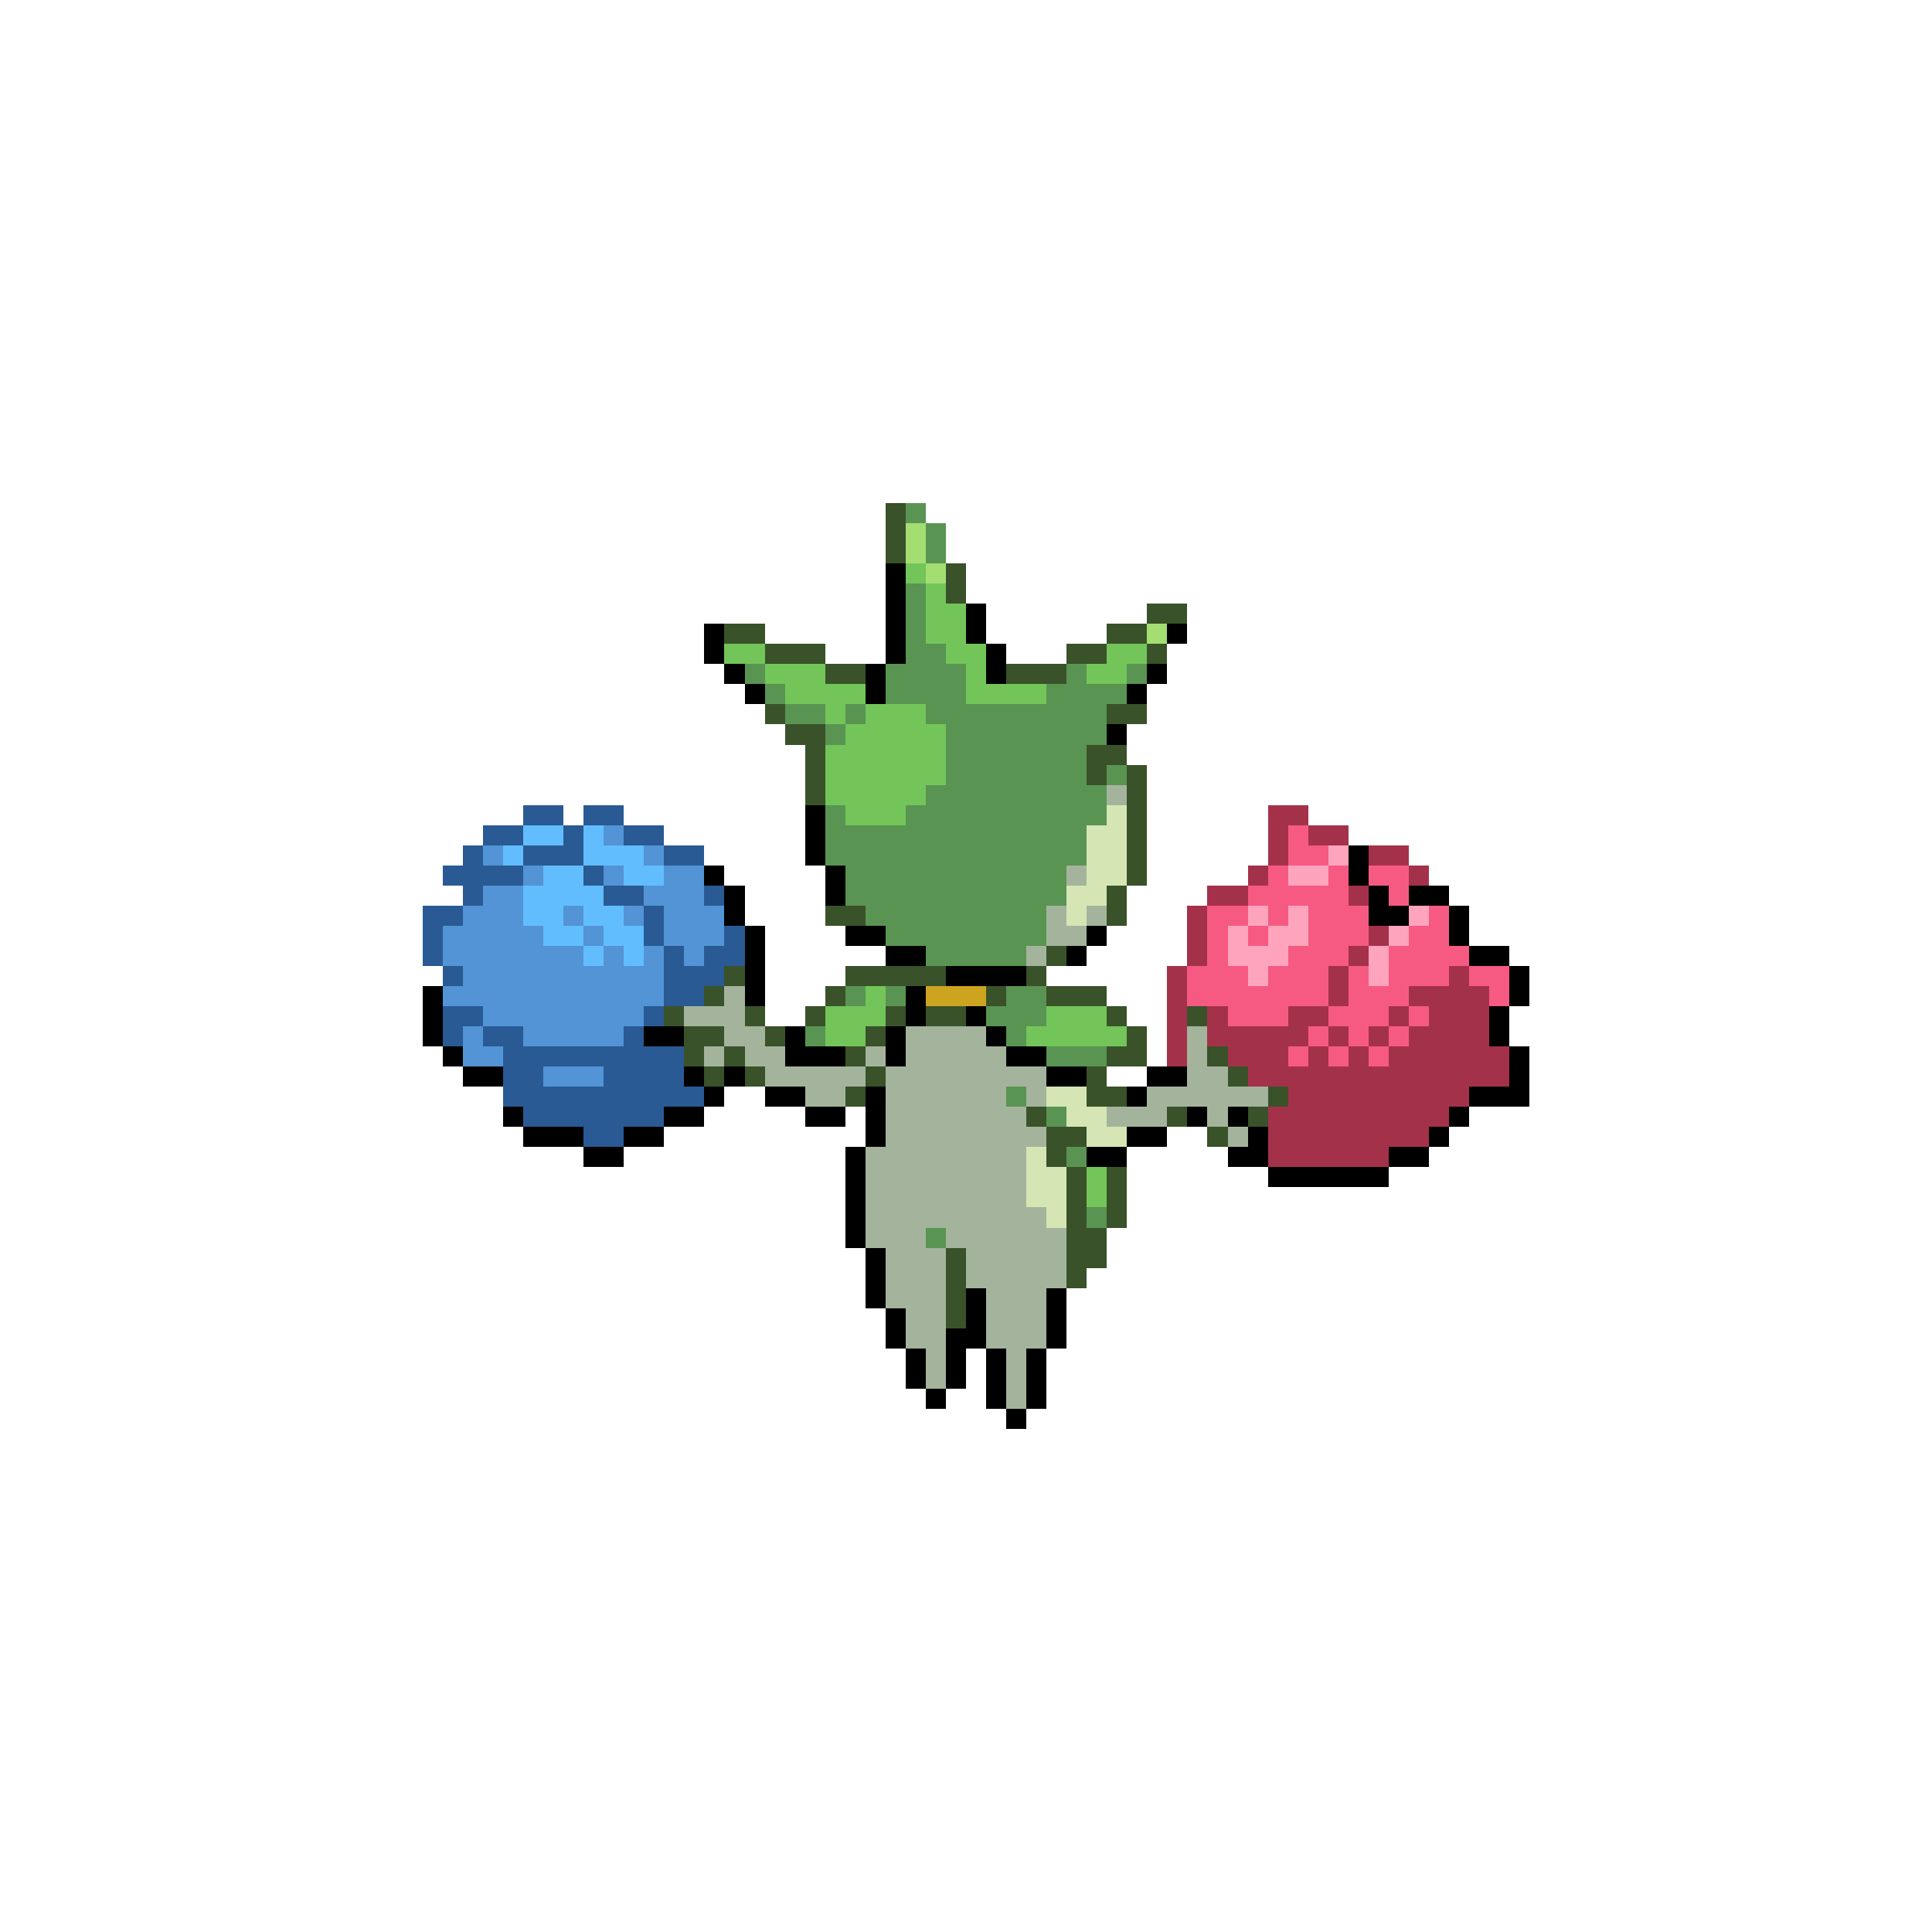 <svg xmlns="http://www.w3.org/2000/svg" viewBox="0 -0.5 96 96" shape-rendering="crispEdges">
<path stroke="#395229" d="M44 25h1M44 26h1M44 27h1M47 28h1M47 29h1M57 30h2M36 31h2M55 31h2M38 32h3M53 32h2M57 32h1M41 33h2M50 33h3M38 35h1M55 35h2M39 36h2M40 37h1M54 37h2M40 38h1M54 38h1M56 38h1M40 39h1M56 39h1M56 40h1M56 41h1M56 42h1M56 43h1M55 44h1M41 45h2M55 45h1M52 47h1M36 48h1M42 48h5M51 48h1M35 49h1M41 49h1M49 49h1M52 49h3M33 50h1M37 50h1M40 50h1M44 50h1M46 50h2M55 50h1M59 50h1M34 51h2M38 51h1M43 51h1M56 51h1M34 52h1M36 52h1M42 52h1M55 52h2M60 52h1M35 53h1M37 53h1M43 53h1M54 53h1M61 53h1M42 54h1M54 54h2M63 54h1M51 55h1M58 55h1M62 55h1M52 56h2M60 56h1M52 57h1M53 58h1M55 58h1M53 59h1M55 59h1M53 60h1M55 60h1M53 61h2M47 62h1M53 62h2M47 63h1M53 63h1M47 64h1M47 65h1" />
<path stroke="#5a9452" d="M45 25h1M46 26h1M46 27h1M45 29h1M45 30h1M45 31h1M45 32h2M37 33h1M44 33h4M53 33h1M56 33h1M38 34h1M44 34h4M52 34h4M39 35h2M42 35h1M46 35h9M41 36h1M47 36h8M47 37h7M47 38h7M55 38h1M46 39h9M41 40h1M45 40h10M41 41h13M41 42h13M42 43h11M42 44h11M43 45h9M44 46h8M46 47h5M42 49h1M44 49h1M50 49h2M49 50h3M40 51h1M50 51h1M52 52h3M50 54h1M52 55h1M53 57h1M54 60h1M46 61h1" />
<path stroke="#a4de73" d="M45 26h1M45 27h1M46 28h1M57 31h1" />
<path stroke="#000000" d="M44 28h1M44 29h1M44 30h1M48 30h1M35 31h1M44 31h1M48 31h1M58 31h1M35 32h1M44 32h1M49 32h1M36 33h1M43 33h1M49 33h1M57 33h1M37 34h1M43 34h1M56 34h1M55 36h1M40 40h1M40 41h1M40 42h1M67 42h1M35 43h1M41 43h1M67 43h1M36 44h1M41 44h1M68 44h1M70 44h2M36 45h1M68 45h2M72 45h1M37 46h1M42 46h2M54 46h1M72 46h1M37 47h1M44 47h2M53 47h1M73 47h2M37 48h1M47 48h4M75 48h1M21 49h1M37 49h1M45 49h1M75 49h1M21 50h1M45 50h1M48 50h1M74 50h1M21 51h1M32 51h2M39 51h1M44 51h1M49 51h1M74 51h1M22 52h1M39 52h3M44 52h1M50 52h2M75 52h1M23 53h2M34 53h1M36 53h1M52 53h2M57 53h2M75 53h1M35 54h1M38 54h2M43 54h1M56 54h1M73 54h3M25 55h1M33 55h2M40 55h2M43 55h1M59 55h1M61 55h1M72 55h1M26 56h3M31 56h2M43 56h1M56 56h2M62 56h1M71 56h1M29 57h2M42 57h1M54 57h2M61 57h2M69 57h2M42 58h1M63 58h6M42 59h1M42 60h1M42 61h1M43 62h1M43 63h1M43 64h1M48 64h1M52 64h1M44 65h1M48 65h1M52 65h1M44 66h1M47 66h2M52 66h1M45 67h1M47 67h1M49 67h1M51 67h1M45 68h1M47 68h1M49 68h1M51 68h1M46 69h1M49 69h1M51 69h1M50 70h1" />
<path stroke="#73c55a" d="M45 28h1M46 29h1M46 30h2M46 31h2M36 32h2M47 32h2M55 32h2M38 33h3M48 33h1M54 33h2M39 34h4M48 34h4M41 35h1M43 35h3M42 36h5M41 37h6M41 38h6M41 39h5M42 40h3M43 49h1M41 50h3M52 50h3M41 51h2M51 51h5M54 58h1M54 59h1" />
<path stroke="#a4b49c" d="M55 39h1M53 43h1M52 45h1M54 45h1M52 46h2M51 47h1M36 49h1M34 50h3M36 51h2M45 51h4M59 51h1M35 52h1M37 52h2M43 52h1M45 52h5M59 52h1M38 53h5M44 53h8M59 53h2M40 54h2M44 54h6M51 54h1M57 54h6M44 55h7M55 55h3M60 55h1M44 56h8M61 56h1M43 57h8M43 58h8M43 59h8M43 60h9M43 61h3M47 61h6M44 62h3M48 62h5M44 63h3M48 63h5M44 64h3M49 64h3M45 65h2M49 65h3M45 66h2M49 66h3M46 67h1M50 67h1M46 68h1M50 68h1M50 69h1" />
<path stroke="#295a94" d="M26 40h2M29 40h2M24 41h2M28 41h1M31 41h2M23 42h1M26 42h3M33 42h2M22 43h4M29 43h1M23 44h1M30 44h2M35 44h1M21 45h2M32 45h1M21 46h1M32 46h1M36 46h1M21 47h1M33 47h1M35 47h2M22 48h1M33 48h3M33 49h2M22 50h2M32 50h1M22 51h1M24 51h2M31 51h1M25 52h9M25 53h2M30 53h4M25 54h10M26 55h7M29 56h2" />
<path stroke="#d5e6b4" d="M55 40h1M54 41h2M54 42h2M54 43h2M53 44h2M53 45h1M52 54h2M53 55h2M54 56h2M51 57h1M51 58h2M51 59h2M52 60h1" />
<path stroke="#a4314a" d="M63 40h2M63 41h1M65 41h2M63 42h1M68 42h2M62 43h1M70 43h1M60 44h2M67 44h1M59 45h1M59 46h1M68 46h1M59 47h1M67 47h1M58 48h1M66 48h1M72 48h1M58 49h1M66 49h1M70 49h4M58 50h1M60 50h1M64 50h2M69 50h1M71 50h3M58 51h1M60 51h5M66 51h1M68 51h1M70 51h4M58 52h1M61 52h3M65 52h1M67 52h1M69 52h6M62 53h13M64 54h9M63 55h9M63 56h8M63 57h6" />
<path stroke="#62bdff" d="M26 41h2M29 41h1M25 42h1M29 42h3M27 43h2M31 43h2M26 44h4M26 45h2M29 45h2M27 46h2M30 46h2M29 47h1M31 47h1" />
<path stroke="#5294d5" d="M30 41h1M24 42h1M32 42h1M26 43h1M30 43h1M33 43h2M24 44h2M32 44h3M23 45h3M28 45h1M31 45h1M33 45h3M22 46h5M29 46h1M33 46h3M22 47h7M30 47h1M32 47h1M34 47h1M23 48h10M22 49h11M24 50h8M23 51h1M26 51h5M23 52h2M27 53h3" />
<path stroke="#f65a83" d="M64 41h1M64 42h2M63 43h1M66 43h1M68 43h2M62 44h5M69 44h1M60 45h2M63 45h1M65 45h3M71 45h1M60 46h1M62 46h1M65 46h3M70 46h2M60 47h1M64 47h3M69 47h4M59 48h3M63 48h3M67 48h1M69 48h3M73 48h2M59 49h7M67 49h3M74 49h1M61 50h3M66 50h3M70 50h1M65 51h1M67 51h1M69 51h1M64 52h1M66 52h1M68 52h1" />
<path stroke="#ffa4bd" d="M66 42h1M64 43h2M62 45h1M64 45h1M70 45h1M61 46h1M63 46h2M69 46h1M61 47h3M68 47h1M62 48h1M68 48h1" />
<path stroke="#cda420" d="M46 49h3" />
</svg>